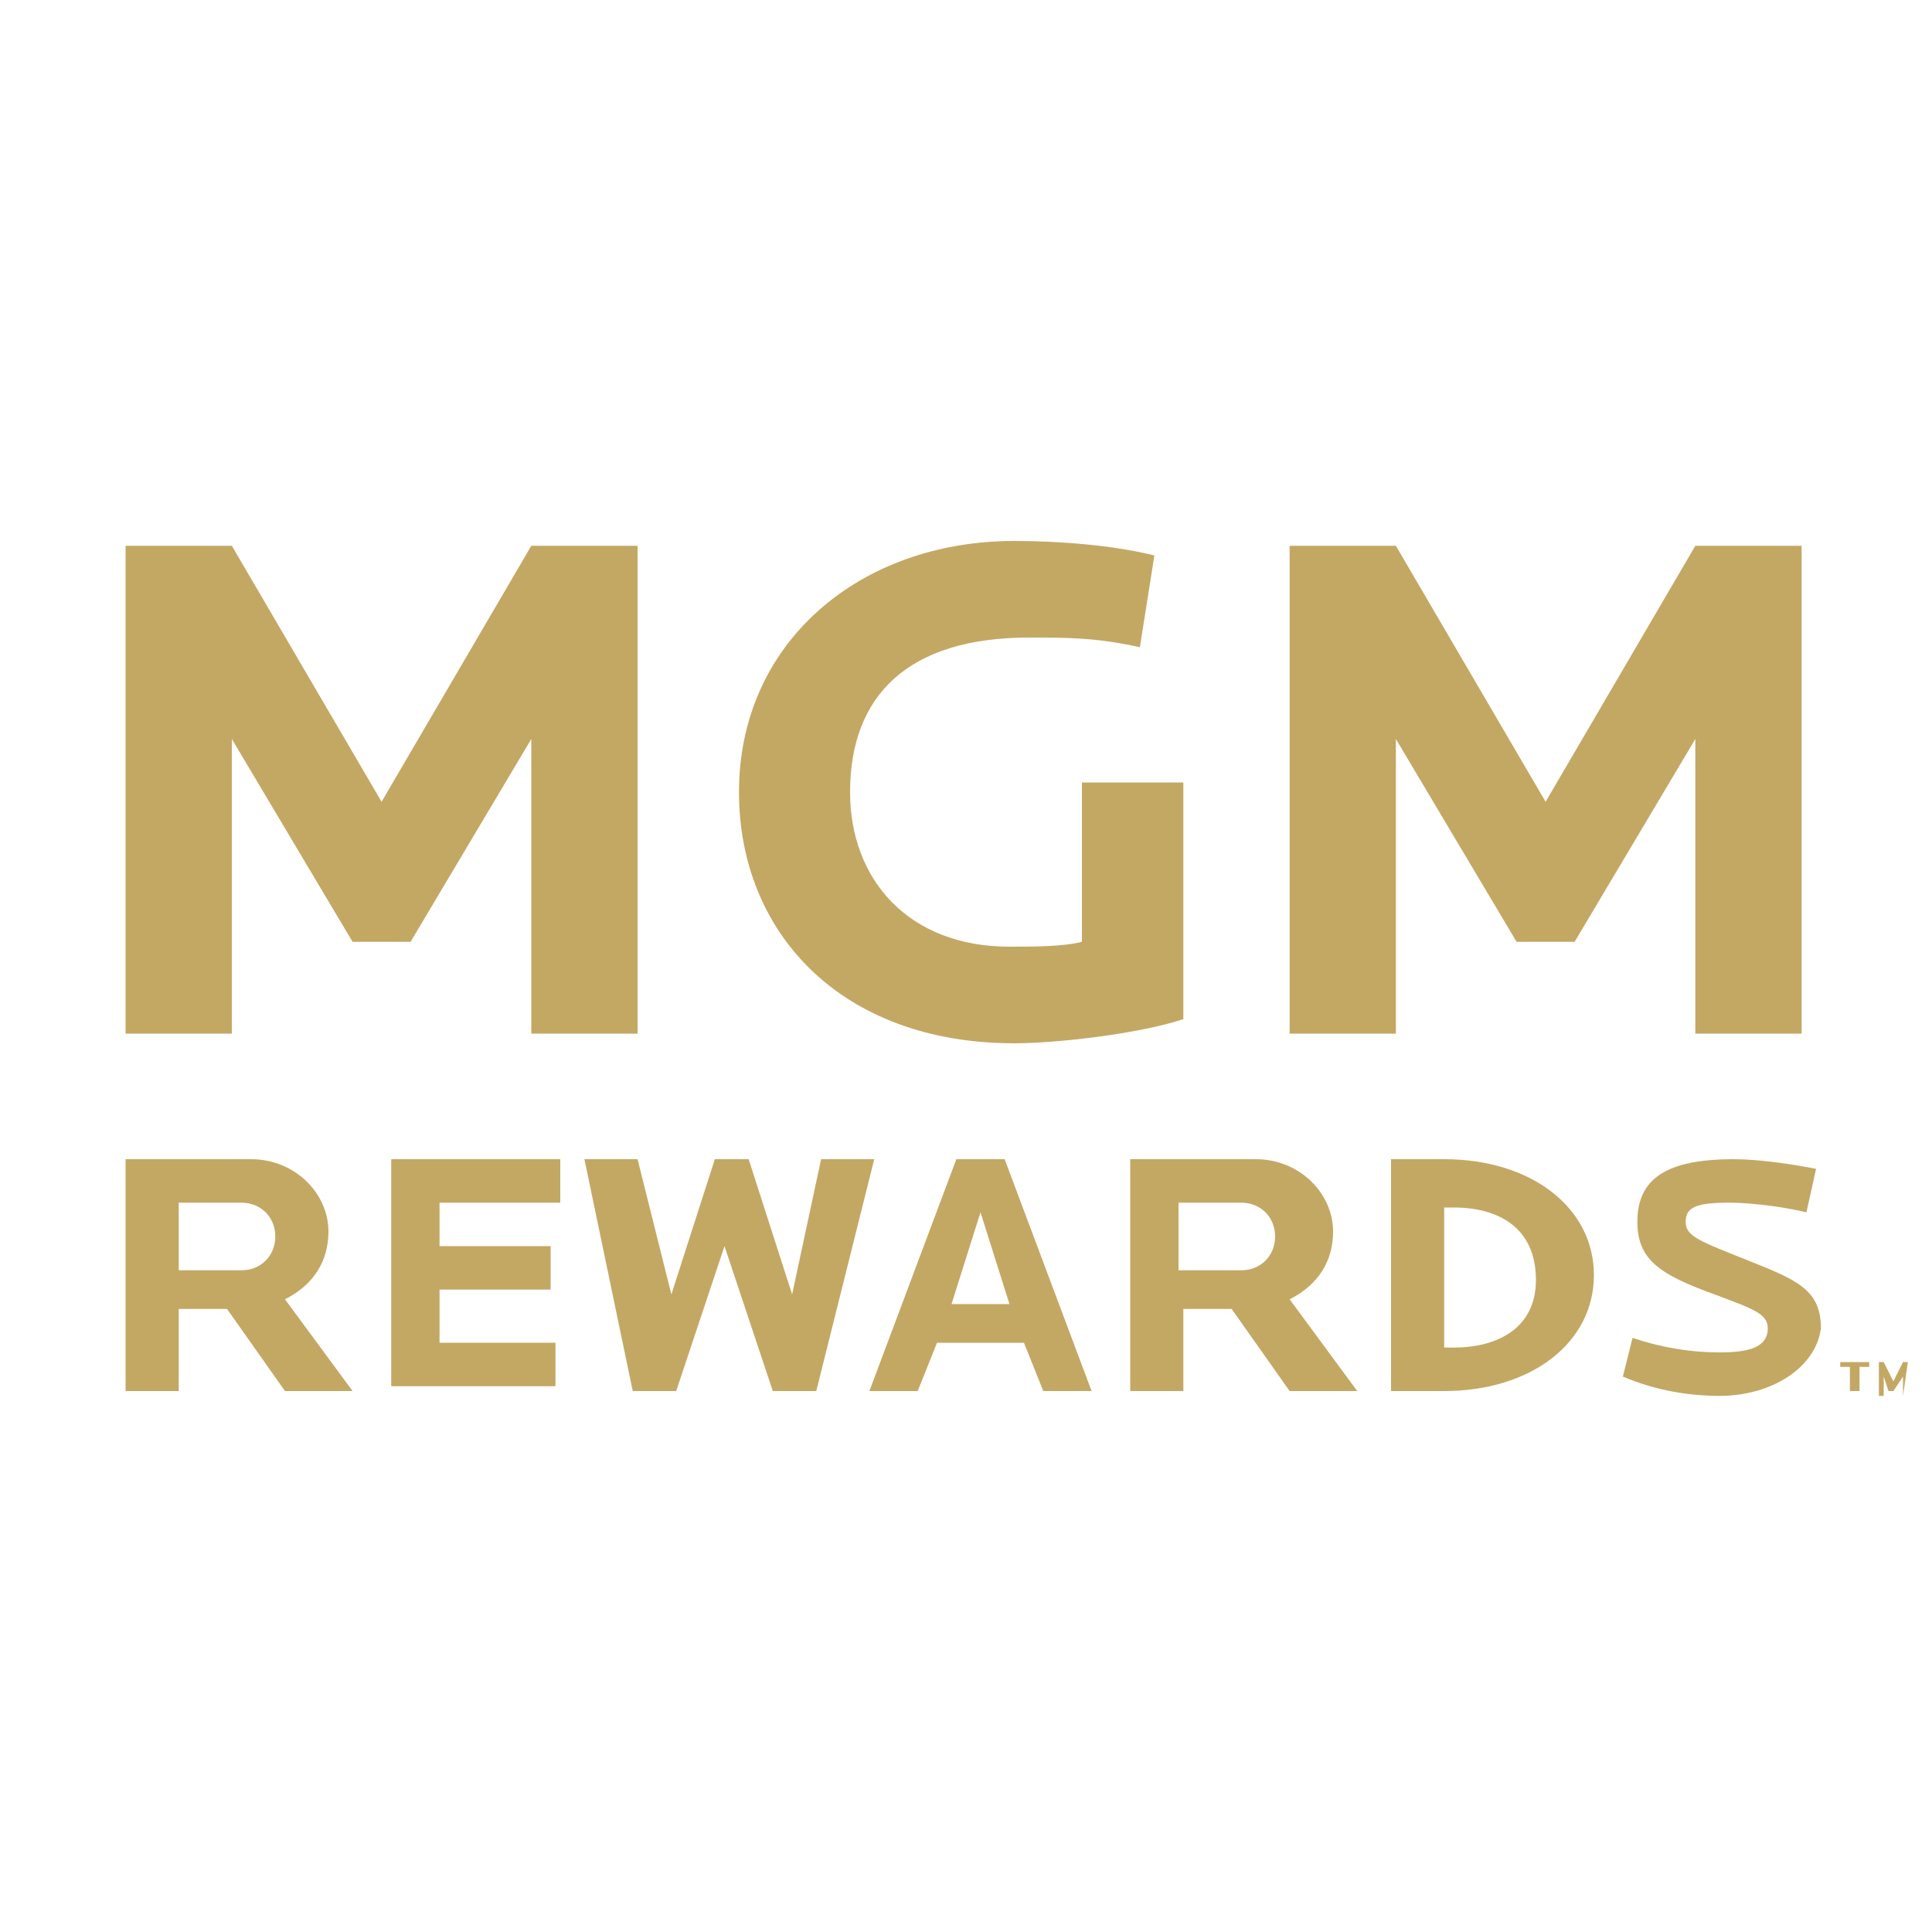 <?xml version="1.0" encoding="utf-8"?>
<!-- Generator: Adobe Illustrator 26.0.3, SVG Export Plug-In . SVG Version: 6.00 Build 0)  -->
<svg version="1.1" id="Layer_1" xmlns="http://www.w3.org/2000/svg" xmlns:xlink="http://www.w3.org/1999/xlink" x="0px" y="0px"
	 width="40px" height="40px" viewBox="0 0 40 40" style="enable-background:new 0 0 40 40;" xml:space="preserve">
<g>
	<path style="fill:#C3A864;" d="M5.9,28.8l-1.2-1.7h-1v1.7H2.6V24h2.6c0.9,0,1.6,0.7,1.6,1.5c0,0.6-0.3,1.1-0.9,1.4l1.4,1.9H5.9z
		 M5,24.9H3.7v1.4H5c0.4,0,0.7-0.3,0.7-0.7C5.7,25.2,5.4,24.9,5,24.9z"/>
	<path style="fill:#C3A864;" d="M8.1,28.8V24h3.5v0.9H9.1v0.9h2.3v0.9H9.1v1.1h2.4v0.9H8.1V28.8z"/>
	<path style="fill:#C3A864;" d="M16.9,28.8H16l-1-3l-1,3h-0.9l-1-4.8h1.1l0.7,2.8l0.9-2.8h0.7l0.9,2.8L17,24h1.1L16.9,28.8z"/>
	<path style="fill:#C3A864;" d="M21.6,28.8l-0.4-1h-1.8l-0.4,1h-1l1.8-4.8h1l1.8,4.8H21.6z M20.3,25.1L19.7,27h1.2L20.3,25.1z"/>
	<path style="fill:#C3A864;" d="M26.7,28.8l-1.2-1.7h-1v1.7h-1.1V24H26c0.9,0,1.6,0.7,1.6,1.5c0,0.6-0.3,1.1-0.9,1.4l1.4,1.9H26.7z
		 M25.7,24.9h-1.3v1.4h1.3c0.4,0,0.7-0.3,0.7-0.7C26.4,25.2,26.1,24.9,25.7,24.9z"/>
	<path style="fill:#C3A864;" d="M29.9,28.8h-1.1V24h1.1c1.8,0,3.1,1,3.1,2.4S31.7,28.8,29.9,28.8z M30.1,25h-0.2v2.9h0.2
		c0.9,0,1.7-0.4,1.7-1.4C31.8,25.4,31,25,30.1,25z"/>
	<path style="fill:#C3A864;" d="M35.6,28.9c-0.6,0-1.3-0.1-2-0.4l0.2-0.8c0.6,0.2,1.2,0.3,1.8,0.3s1-0.1,1-0.5
		c0-0.3-0.3-0.4-1.1-0.7c-1.1-0.4-1.6-0.7-1.6-1.5c0-0.9,0.6-1.3,2-1.3c0.5,0,1.2,0.1,1.7,0.2l-0.2,0.9c-0.4-0.1-1.1-0.2-1.6-0.2
		c-0.7,0-0.9,0.1-0.9,0.4s0.3,0.4,1.3,0.8s1.5,0.6,1.5,1.4C37.6,28.3,36.7,28.9,35.6,28.9z"/>
</g>
<g>
	<path style="fill:#C3A864;" d="M11,21.4v-6.1l-2.5,4.2H7.3l-2.5-4.2v6.1H2.6V11.3h2.2l3.1,5.3l3.1-5.3h2.2v10.1
		C13.2,21.4,11,21.4,11,21.4z"/>
	<path style="fill:#C3A864;" d="M21,21.6c-3.6,0-5.7-2.3-5.7-5.2c0-3.1,2.5-5.2,5.7-5.2c1,0,2.1,0.1,2.9,0.3l-0.3,1.9
		c-0.9-0.2-1.5-0.2-2.3-0.2c-2.5,0-3.7,1.2-3.7,3.2c0,1.8,1.2,3.2,3.3,3.2c0.5,0,1.1,0,1.5-0.1v-3.3h2.1v4.9
		C23.6,21.4,21.9,21.6,21,21.6z"/>
	<path style="fill:#C3A864;" d="M35.1,21.4v-6.1l-2.5,4.2h-1.2l-2.5-4.2v6.1h-2.2V11.3h2.2l3.1,5.3l3.1-5.3h2.2v10.1
		C37.3,21.4,35.1,21.4,35.1,21.4z"/>
</g>
<g>
	<path style="fill:#C3A864;" d="M38.5,28.3v0.5h-0.2v-0.5h-0.2v-0.1h0.6v0.1H38.5z M39.4,28.9v-0.4l-0.2,0.3h-0.1L39,28.5v0.4h-0.1
		v-0.7H39l0.2,0.4l0.2-0.4h0.1L39.4,28.9L39.4,28.9z"/>
</g>
</svg>
